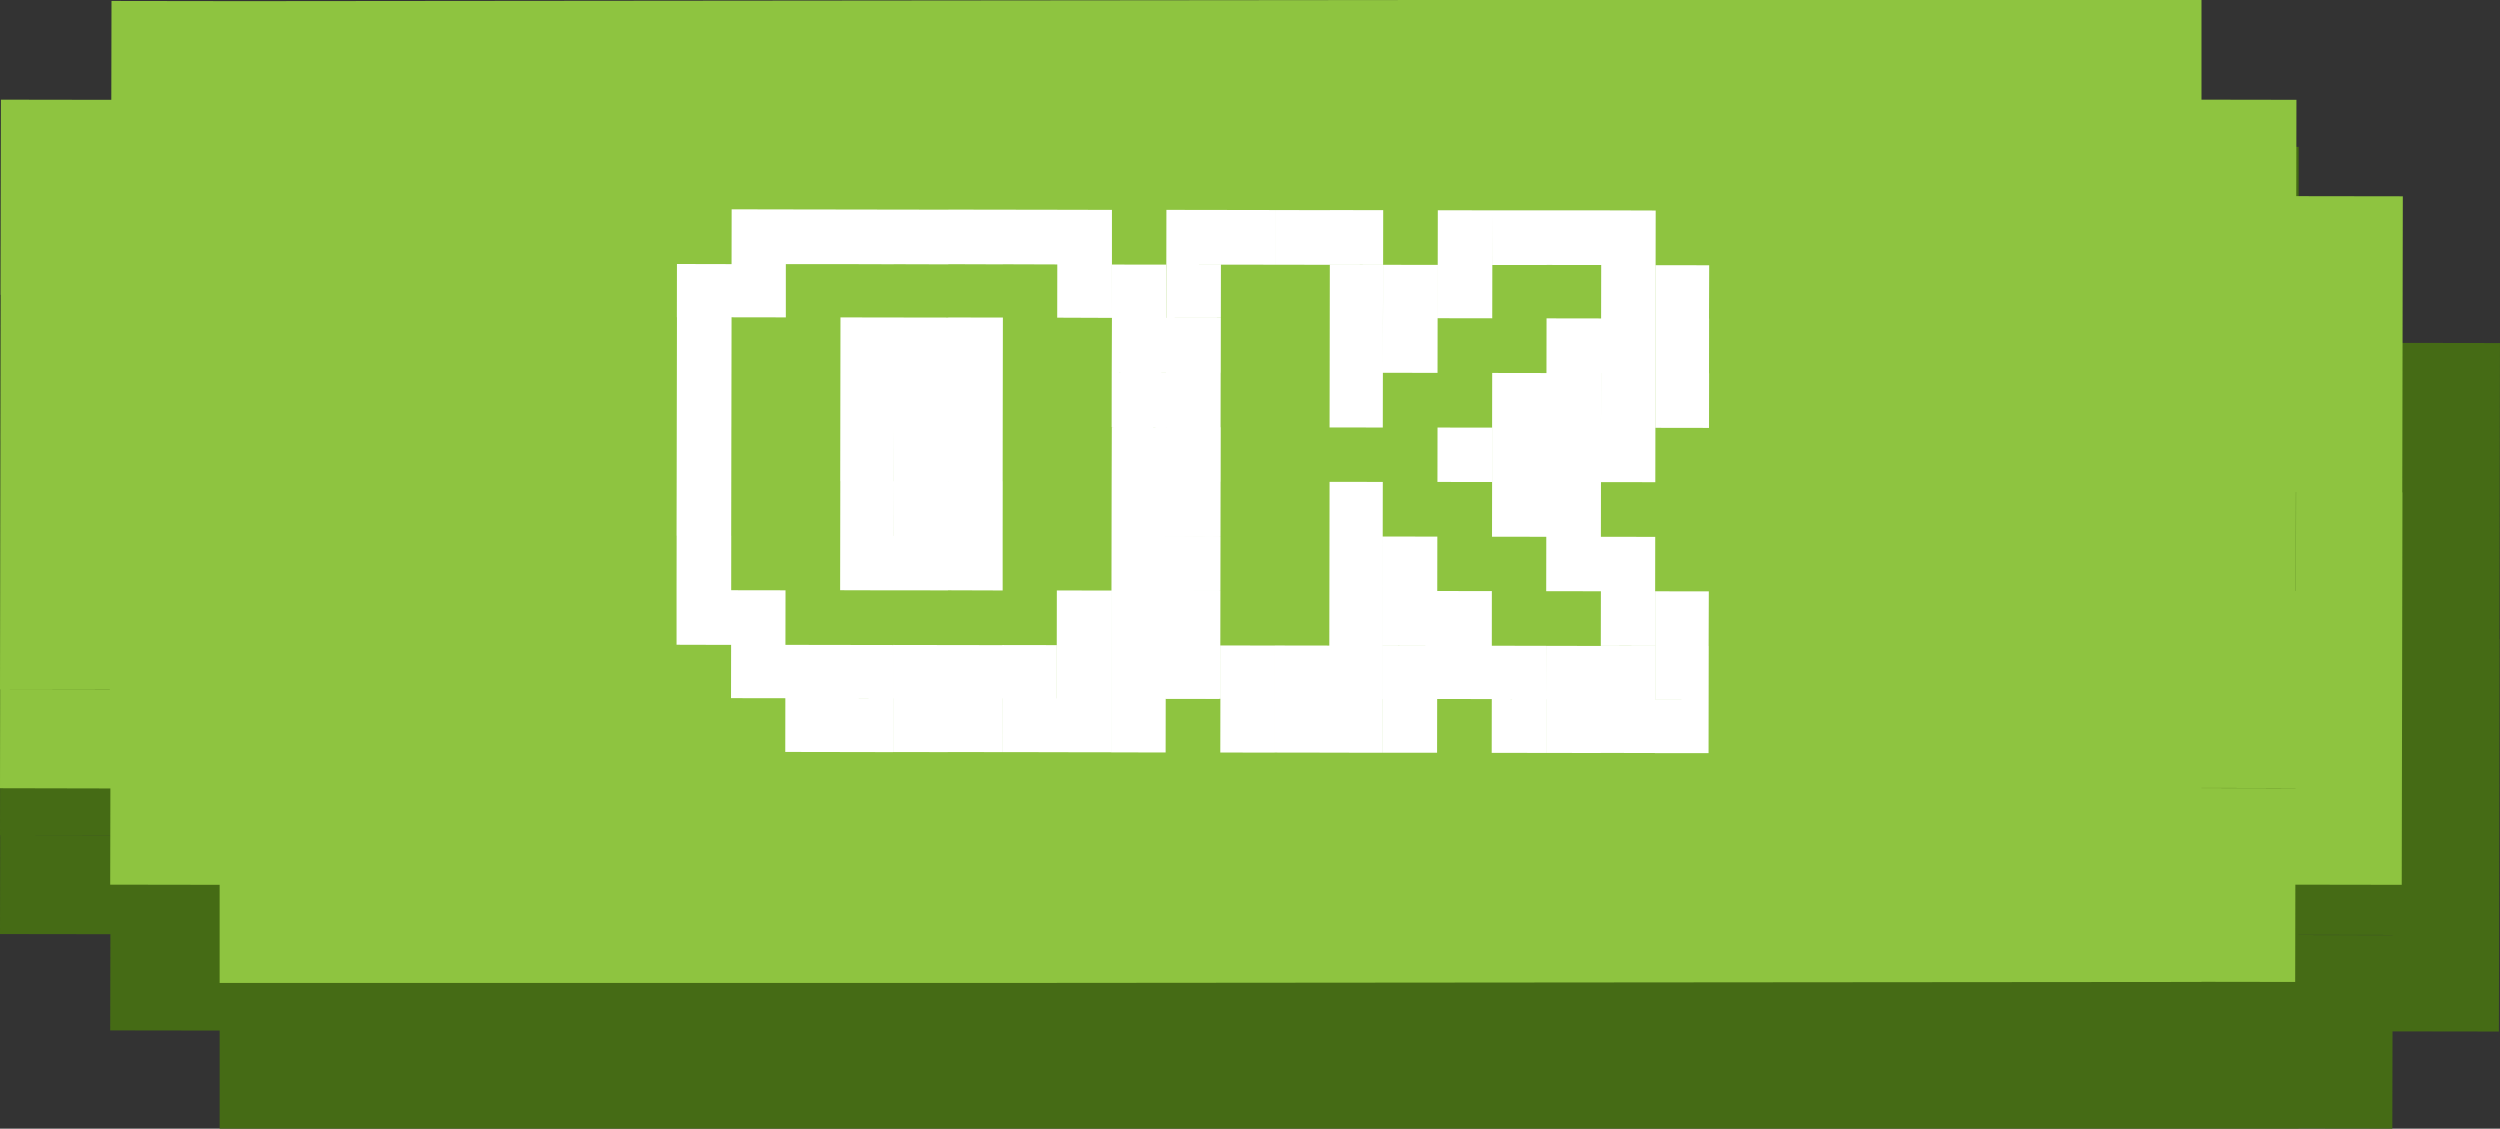 <svg xmlns="http://www.w3.org/2000/svg" width="144.124" height="65.067" viewBox="0 0 144.124 65.067">
  <rect x="0" y="0" width="144.124" height="65.067" fill="#333333" stroke="none"/>
  <g id="ok" transform="translate(-3671 -1083.933)">
    <g id="Grupo_1" data-name="Grupo 1" transform="translate(3191 680)">
      <path id="Trazado_2" data-name="Trazado 2" d="M612.517,457.836v-.01l5.422.008v.01Zm0,11.156,5.4.008.011-5.6v-.009l6.132.009.011-5.554.01-5.7.01-5.668.011-5.7h-.011l.011-5.668.01-5.7.011-5.7-6.133-.01h-.01l.01-5.554-5.474-.008V412.4H492.662v.01l-6.235-.009-.01,5.7-6.364-.009-.011,5.554-.01,5.7h.01l-.01,5.7-.011,5.669-.01,5.706L480,452.081h.011l-.011,5.7,6.364.009-.011,5.545,6.309.009V469H612.517ZM486.331,452.081h-6.32l6.32.009Zm131.618-5.612h.011l.01-5.7h-.01Z" fill="#456b15" fill-rule="evenodd"/>
      <path id="Trazado_3" data-name="Trazado 3" d="M480,449.374l.011-5.7,6.32.01v-.01H480l.011-5.668.01-5.706.011-5.668.01-5.7h-.01l.01-5.7.011-5.554,6.364.01.011-5.7,6.234.009V404l69.925-.067h44.328v5.745l5.474.009-.011,5.554h.011l6.133.009-.011,5.7-.01,5.7-.011,5.668h.011l-.011,5.7-.01,5.669-.011,5.7-.01,5.555-6.133-.01v.01l-.01,5.6-5.4-.008v.008h-.826L537,460.6H492.662v-5.658l-6.309-.01.011-5.545Zm126.915-.009,5.422.008v-.009l-5.422-.008ZM612.347,438h.011l.01-5.7h-.01Z" fill="#8ec440" fill-rule="evenodd"/>
    </g>
    <g id="Grupo_2" data-name="Grupo 2" transform="translate(3709.803 1095.559)">
      <path id="Trazado_14" data-name="Trazado 14" d="M.2,25.544.2,22.393,3.35,22.4l-.005,3.152ZM.2,22.393l.005-3.136,3.148.005L3.35,22.4Zm0-3.136L.207,16.1l3.148.005L3.35,19.262ZM.207,16.1l.005-3.136,3.148.005L3.355,16.11Zm.005-3.136L.218,9.818l3.148.005-.005,3.152ZM.218,9.818.223,6.666l3.148.005L3.366,9.823Zm0-3.152L.223,3.593,3.371,3.6,3.366,6.671ZM3.34,28.622l.005-3.073,3.132.005-.005,3.073Zm.005-3.073L3.35,22.4l3.132.005-.005,3.152ZM3.366,6.666l.005-3.073L6.5,3.6V6.671Zm.005-3.073L3.376.441,6.509.447,6.5,3.6ZM9.62,28.628l-.005,3.1-3.148-.005.005-3.1Zm-3.148-.005.005-3.073,3.148.005L9.62,28.628ZM6.5,3.6,6.509.447,9.657.452,9.651,3.6Zm6.186,25.034-.005,3.1-3.069-.005.005-3.1ZM9.62,28.628l.005-3.073,3.069.005-.005,3.073ZM9.63,22.4l.005-3.136,3.069.005L12.7,22.408Zm.005-3.136.005-3.152,3.069.005L12.7,19.272Zm0-3.152.005-3.136,3.069.005L12.7,16.121Zm.005-3.136.005-3.152,3.069.005-.005,3.152Zm.005-3.152.005-3.152,3.069.005-.005,3.152ZM9.651,3.6,9.657.452l3.069.005-.005,3.152Zm6.186,25.034-.005,3.1-3.148-.005.005-3.1Zm-3.148-.005.005-3.073,3.148.005-.005,3.073Zm.01-6.224.005-3.136,3.148.005-.005,3.136Zm.005-3.136.005-3.152,3.148.005-.005,3.152Zm0-3.152.005-3.136,3.148.005-.005,3.136Zm.005-3.136.005-3.152,3.148.005-.005,3.152Zm.005-3.152.005-3.152,3.148.005-.005,3.152Zm.005-6.224L12.726.457l3.148.005-.005,3.152Zm6.265,25.029-.005,3.1-3.148-.005.005-3.1Zm-3.148,0,.005-3.073,3.148.005-.005,3.073Zm.01-6.23.005-3.136L19,19.278,19,22.414Zm.005-3.136.005-3.152,3.148.005L19,19.278Zm0-3.152.005-3.136,3.148.005L19,16.126Zm.005-3.136.005-3.152,3.148.005-.005,3.152Zm.005-3.152.005-3.152,3.148.005-.005,3.152Zm.005-6.224L15.874.457l3.148.005-.005,3.152Zm6.254,25.034-.005,3.1-3.132-.005.005-3.1Zm-3.138-.005.005-3.073,3.132.005-.005,3.073Zm.031-25.024L19.022.462l3.132.005-.005,3.152Zm6.254,25.035-.005,3.1-3.148-.005.005-3.1Zm-3.148-.005.005-3.073,3.148.005-.005,3.073Zm0-3.073.005-3.152,3.148.005-.005,3.152Zm.026-18.878.005-3.073,3.148.005L25.3,6.7Zm0-3.073L22.154.468,25.3.473,25.3,3.625ZM28.4,28.654l-.005,3.1-3.132-.005.005-3.1Zm-3.132-.005.005-3.073,3.132.005L28.4,28.654Zm0-3.073.005-3.152,3.132.005L28.4,25.581Zm.005-3.152.005-3.136,3.132.005-.005,3.136Zm.005-3.136.005-3.152,3.132.005-.005,3.152Zm.005-3.152L25.292,13l3.132.005-.005,3.136Zm0-3.136.005-3.152,3.132.005-.005,3.152Zm.005-3.152L25.3,6.7,28.43,6.7l-.005,3.152ZM25.3,6.7,25.3,3.625l3.132.005L28.43,6.7ZM28.4,28.654l.005-3.073,3.085.005-.005,3.073Zm0-3.073.005-3.152,3.085.005-.005,3.152Zm.005-3.152.005-3.136L31.5,19.3l-.005,3.131Zm.005-3.141.005-3.152,3.085.005L31.5,19.293Zm.005-3.152L28.424,13l3.085.005L31.5,16.142Zm0-3.136.005-3.152,3.085.005L31.5,13.006Zm.005-3.152L28.43,6.7l3.085.005-.005,3.152Z" fill="#fff"/>
      <path id="Trazado_15" data-name="Trazado 15" d="M28.4,28.654l.005-3.073,3.148.005-.005,3.073Zm0-3.073.005-3.152,3.148.005-.005,3.152Zm.005-3.152.005-3.136,3.148.005-.005,3.131Zm.005-3.141.005-3.152,3.148.005-.005,3.152Zm.005-3.152L28.424,13l3.148.005-.005,3.136Zm0-3.136.005-3.152,3.148.005-.005,3.152Zm.005-3.152L28.43,6.7l3.148.005-.005,3.152ZM28.43,6.7l.005-3.073,3.148.005L31.578,6.7Zm.005-3.073L28.44.473l3.148.005L31.583,3.63Zm6.249,25.035-.005,3.1-3.132-.005.005-3.1Zm-3.132-.005.005-3.073,3.132.005-.005,3.073ZM31.583,3.63,31.588.478l3.132.005-.005,3.152Zm6.249,25.034-.005,3.1-3.148-.005.005-3.1Zm-3.148-.005.005-3.073,3.148.005-.005,3.073Zm.032-25.024L34.721.484l3.148.005L37.863,3.64ZM40.9,28.67l-.005,3.1-3.069-.005.005-3.1Zm-3.069-.005.005-3.073,3.069.005L40.9,28.67Zm0-3.073.005-3.152,3.069.005L40.9,25.6Zm.005-3.152.005-3.136,3.069.005-.005,3.136Zm.005-3.136.005-3.152,3.069.005-.005,3.152Zm.005-6.288.005-3.152,3.069.005-.005,3.152Zm.005-3.152.005-3.152,3.069.005L40.922,9.87Zm.005-3.152.005-3.073,3.069.005-.005,3.073Zm.005-3.078L37.869.484l3.069.005L40.933,3.64ZM44.049,28.67l-.005,3.1L40.9,31.769l.005-3.1Zm-3.148,0,.005-3.073,3.148.005-.005,3.073Zm0-3.078.005-3.152,3.148.005L44.049,25.6Zm.005-3.152.005-3.136,3.148.005-.005,3.136Zm.016-12.575.005-3.152,3.148.005L44.07,9.87Zm.005-3.152.005-3.073,3.148.005-.005,3.073ZM44.049,28.67l.005-3.073L47.2,25.6,47.2,28.675Zm0-3.073.005-3.152,3.148.005L47.2,25.6Zm.016-9.439.005-3.136,3.148.005-.005,3.136Zm.011-9.439.005-3.073,3.148.005-.005,3.073Zm.005-3.073L44.086.494,47.234.5l-.005,3.152ZM50.33,28.68l-.005,3.1-3.132-.005.005-3.1ZM47.2,28.675,47.2,25.6l3.132.005L50.33,28.68Zm.011-9.36.005-3.152,3.132.005L50.34,19.32Zm.005-3.152.005-3.136,3.132.005-.005,3.136Zm0-3.136.005-3.152,3.132.005-.005,3.152Zm.016-9.376L47.234.5h3.132l-.005,3.152Zm6.249,25.034-.005,3.1-3.148-.005.005-3.1ZM50.33,28.68l.005-3.073,3.148.005-.005,3.073Zm.005-6.225.005-3.136,3.148.005-.005,3.136Zm.005-3.136.005-3.152,3.148.005-.005,3.152Zm.005-3.152.005-3.136,3.148.005-.005,3.136Zm0-3.136.005-3.152,3.148.005-.005,3.152Zm.005-3.152.005-3.152,3.148.005L53.5,9.886Zm.01-6.23L50.366.5,53.514.5l-.005,3.152ZM56.61,28.685l-.005,3.1-3.132-.005.005-3.1Zm-3.132,0,.005-3.073,3.132.005-.005,3.073Zm.005-3.078.005-3.152,3.132.005-.005,3.152Zm0-3.152.005-3.136,3.132.005-.005,3.136Zm.01-6.288.005-3.136,3.132.005-.005,3.136Zm0-3.136L53.5,9.881l3.132.005-.005,3.152ZM53.5,9.881,53.5,6.729l3.132.005-.005,3.152ZM53.5,6.729l.005-3.073,3.132.005-.005,3.073Zm.005-3.073L53.514.5,56.647.51l-.005,3.152ZM59.7,28.691l-.005,3.1L56.6,31.79l.005-3.1Zm-3.085-.005.005-3.073,3.085.005L59.7,28.691Zm.005-3.073.005-3.152,3.085.005L59.7,25.618Zm.016-12.575.005-3.152,3.085.005-.005,3.152Zm0-3.152.005-3.152,3.085.005-.005,3.152Zm.005-3.152.005-3.073,3.085.005L59.721,6.74Z" fill="#fff"/>
    </g>
  </g>
</svg>
